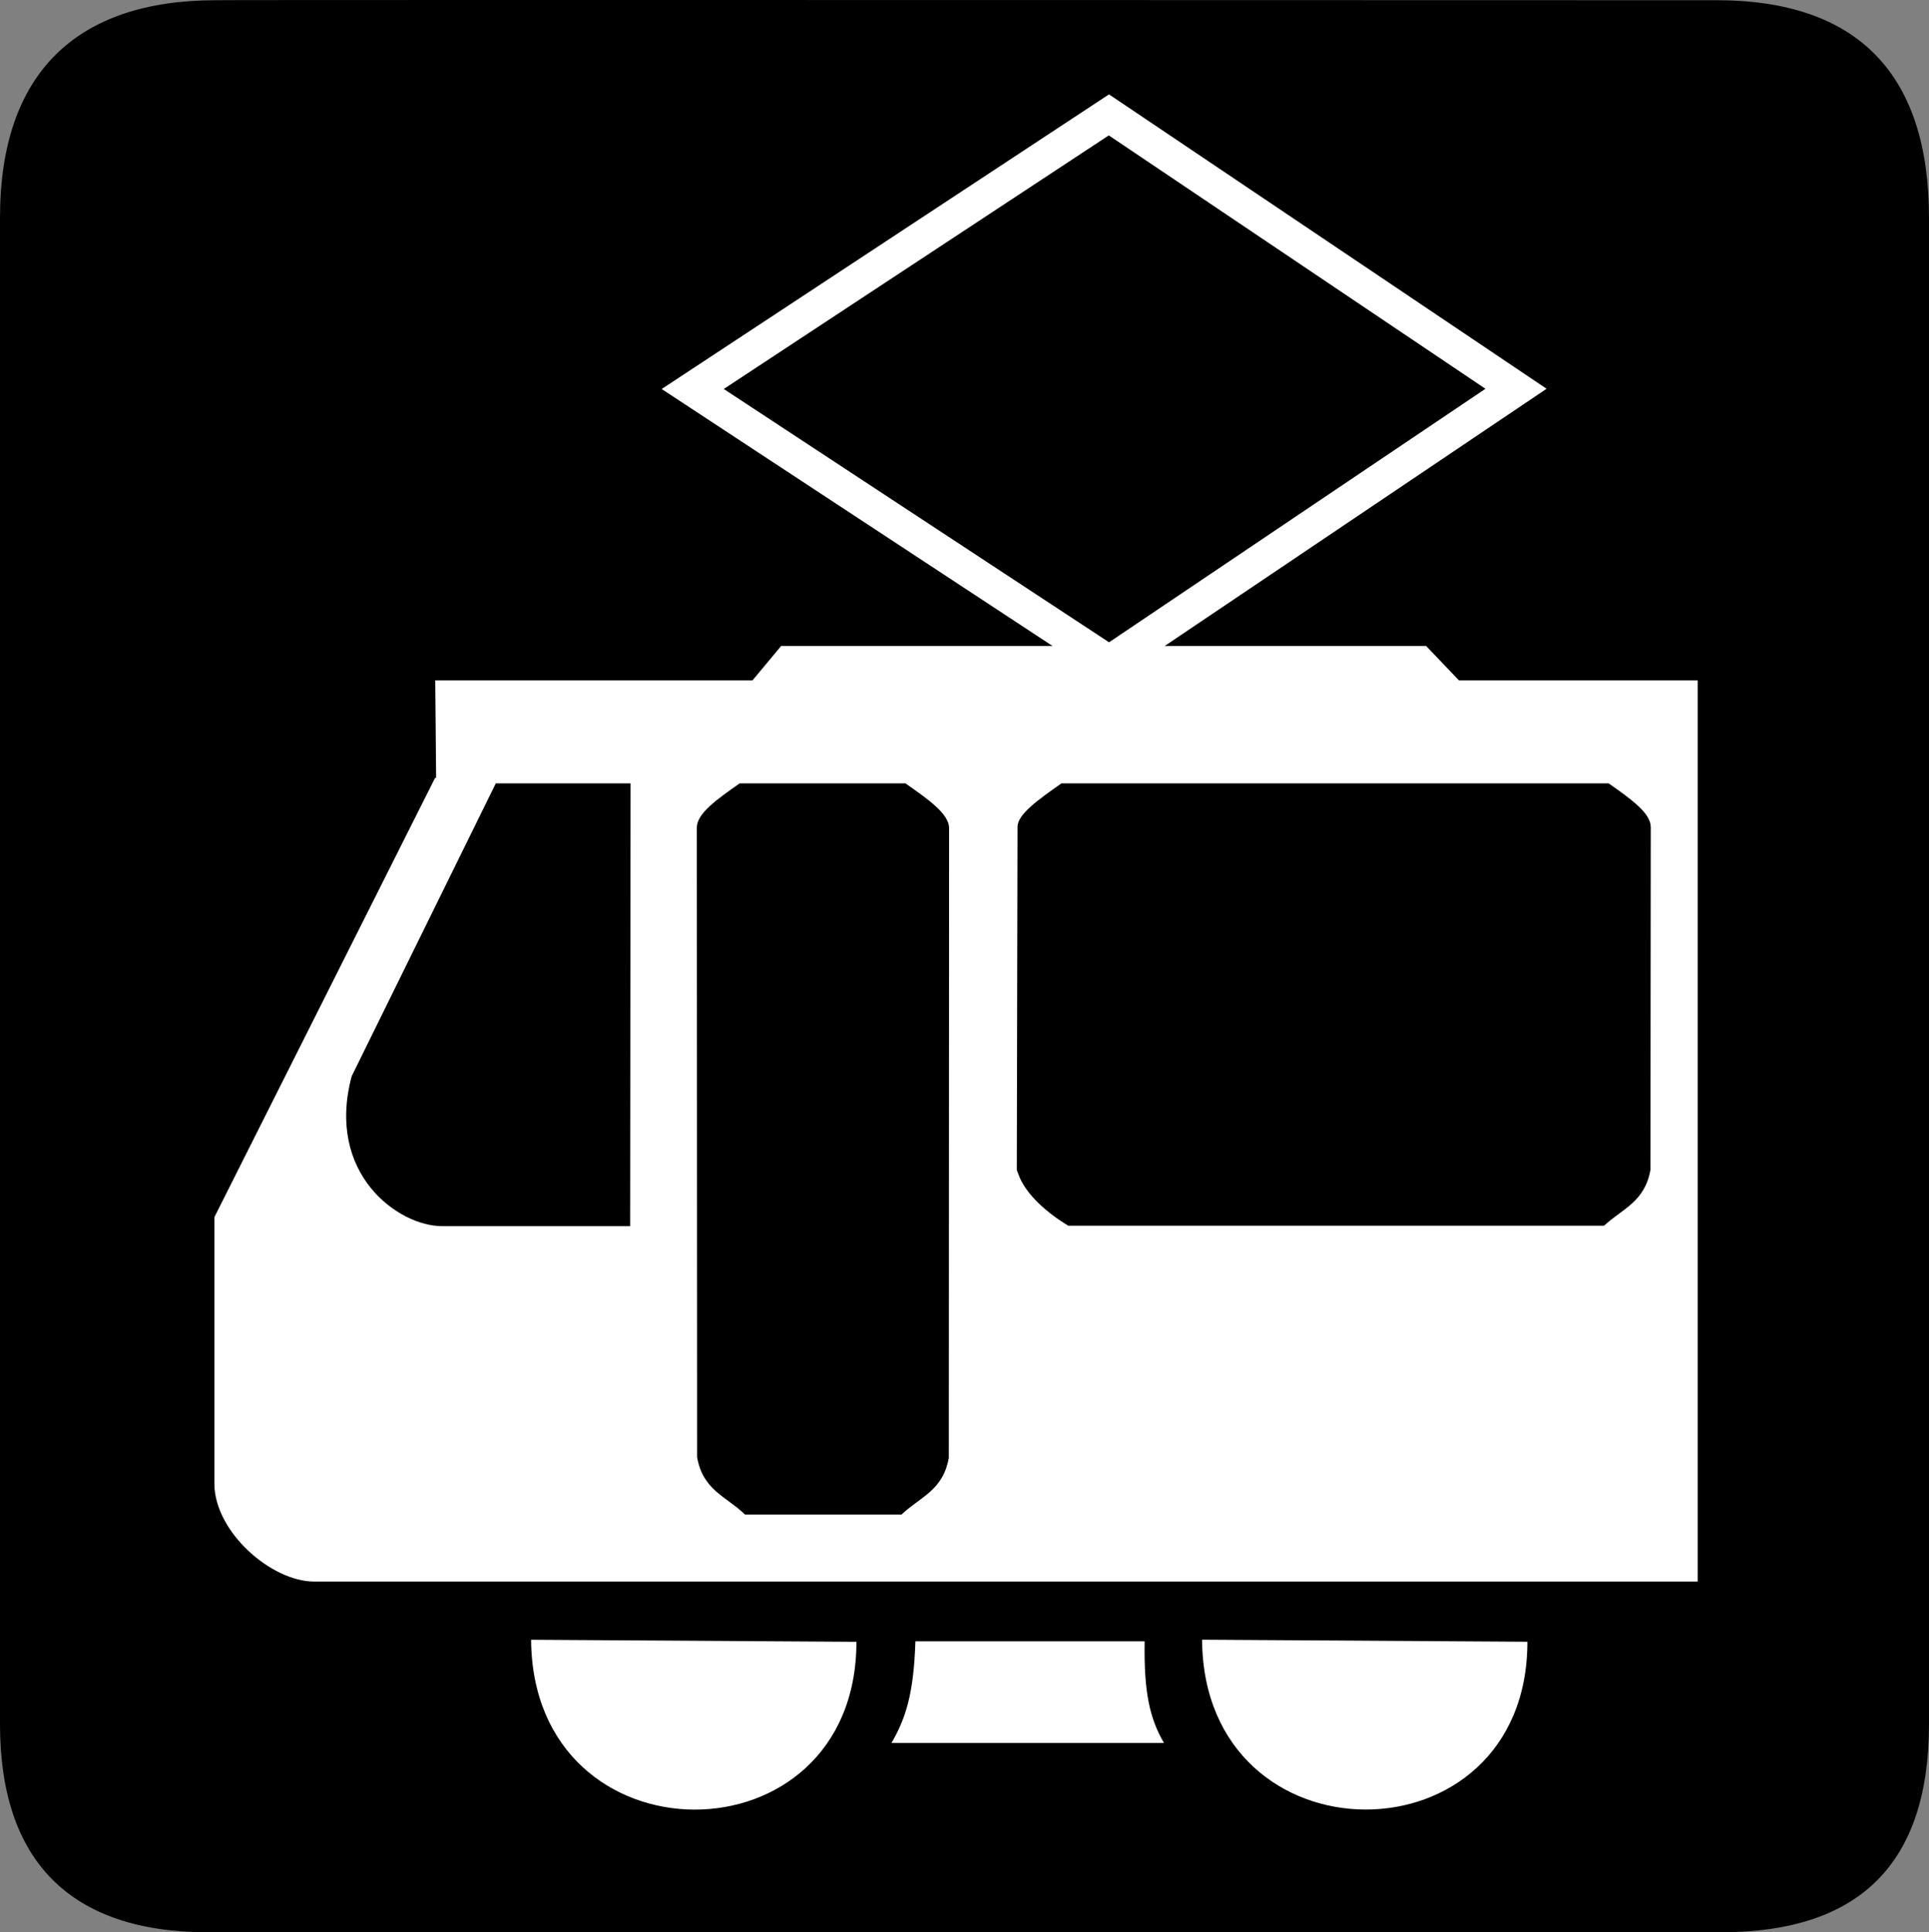 <?xml version="1.0" encoding="UTF-8" standalone="no"?>
<svg xmlns:rdf="http://www.w3.org/1999/02/22-rdf-syntax-ns#" xmlns="http://www.w3.org/2000/svg" version="1.0" xmlns:cc="http://creativecommons.org/ns#" xmlns:dc="http://purl.org/dc/elements/1.1/" viewBox="0 0 576.445 577.452">
<rect x="0" y="0" width="576.445" height="577.452" fill="#808080" stroke="none"/>
<path d="m64.571 0.064c-41.335 0-64.571 21.371-64.571 65.036v450.123c0 40.844 20.895 62.229 62.192 62.229h452.024c41.307 0 62.229-20.315 62.229-62.229v-450.123c0-42.601-20.922-65.036-63.521-65.036-0.004 0-448.495-0.143-448.353 0z"/>
<path style="color-rendering:auto;text-decoration-color:#000000;color:#000000;isolation:auto;mix-blend-mode:normal;shape-rendering:auto;solid-color:#000000;block-progression:tb;text-decoration-line:none;text-decoration-style:solid;image-rendering:auto;white-space:normal;text-indent:0;text-transform:none" d="m331.401 28.204-133.674 88.051 6.479 4.258 110.332 72.541h-81.105l-8.561 10.271h-94.805l0.26 29.15h-0.311l-65.951 131.266v79.615c0 14.379 16.979 29.327 29.924 29.287h413.344v-106.352-133.59-29.377h-71.361l-9.795-10.271h-78.137l114.125-76.873zm-0.059 12.256 112.553 75.727-112.473 75.758-115.135-75.697zm-183.186 193.654h40.277l-0.127 132.314h-56.24c-12.949-0-34.804-15.561-26.965-44.818zm72.869 0h49.562c6.941 4.871 13.033 9.114 13.033 13.395l-0.088 188.166c-1.735 9.83-8.599 11.653-14.107 16.928h-46.809c-5.538-5.412-12.537-7.162-14.291-17.102l-0.088-188.166c0-4.229 5.952-8.424 12.787-13.221zm96.158 0h163.541c6.746 4.735 12.578 8.886 12.578 13.072l-0.09 102.391c-1.709 9.687-8.393 11.613-13.857 16.715h-160.145c-5.94-3.595-12.778-9.258-14.931-15.512l-0.429-1.094 0.215-102.57c0-3.783 6.266-8.185 13.117-13.002zm42.035 255.904c0.433 67.57 97.215 67.571 97.215 0.607zm-200.506 0.019c0.433 67.57 97.215 67.573 97.215 0.609zm114.836 0.457c-0.485 15.811-2.965 23.147-7.141 30.379h81.418c-4.144-7.177-6.034-14.785-5.771-30.379z" fill-rule="evenodd" fill="#fff"/>
</svg>
